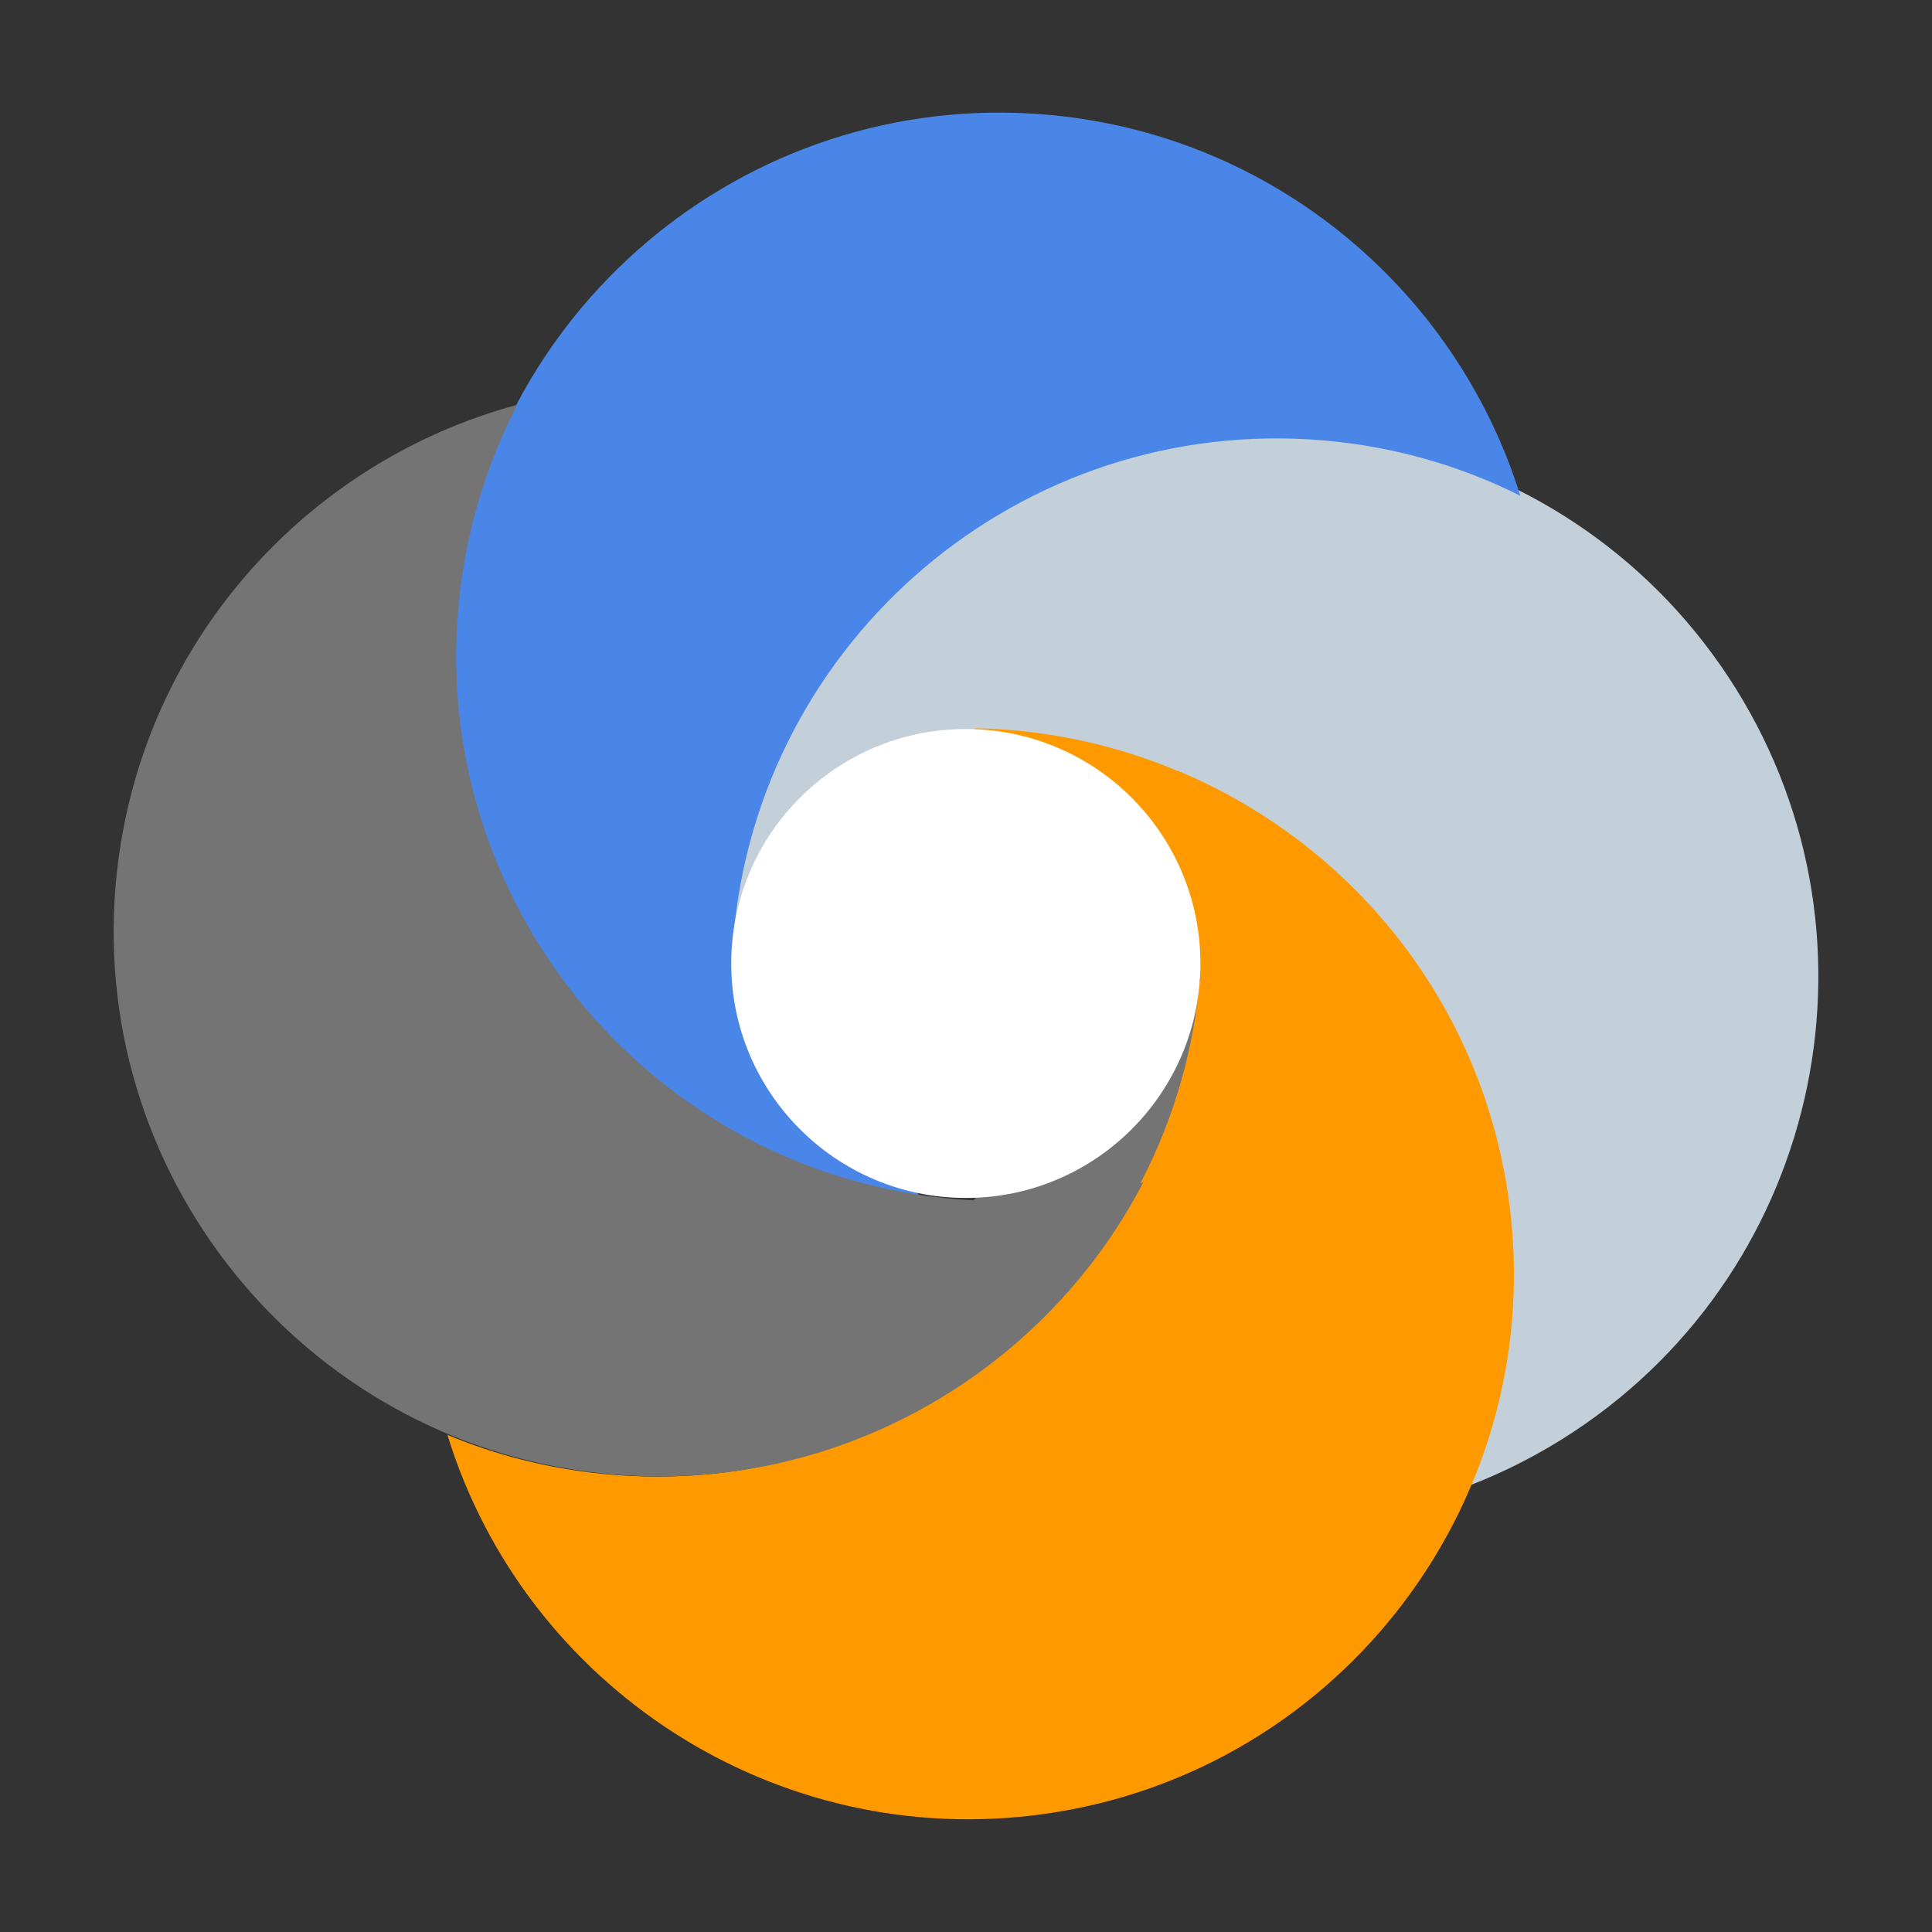 <?xml version="1.0" standalone="no"?><!-- Generator: Gravit.io --><svg xmlns="http://www.w3.org/2000/svg" xmlns:xlink="http://www.w3.org/1999/xlink" style="isolation:isolate" viewBox="0 0 1020 1020" width="1020" height="1020"><rect x="0" y="0" width="1020" height="1020" fill="#333333" stroke="none"/><defs><clipPath id="_clipPath_qFANnddsLPNfdMXyYk95ElF83wwyrYZx"><rect width="1020" height="1020"/></clipPath></defs><g clip-path="url(#_clipPath_qFANnddsLPNfdMXyYk95ElF83wwyrYZx)"><path d=" M 459 413.5 C 459 355.825 550.679 309 663.601 309 C 776.524 309 868.203 355.825 868.203 413.5 C 868.203 471.175 776.524 518 663.601 518 C 550.679 518 459 471.175 459 413.5 Z " fill="rgb(255,153,0)"/><path d=" M 774.963 784.604 C 794.146 777.285 812.822 767.763 830.664 755.995 C 963.307 668.512 999.936 489.85 912.409 357.272 C 824.882 224.694 646.132 188.083 513.489 275.567 C 464.331 307.989 428.36 352.934 407.092 403.447 C 450.497 386.753 498.573 380.411 547.883 386.982 C 705.408 407.972 816.248 552.841 795.247 710.289 C 791.753 736.487 784.827 761.393 774.963 784.604 Z " fill-rule="evenodd" fill="rgb(195,207,217)"/><path d=" M 675.392 688.017 L 506.852 640.475 L 633.752 518 L 675.392 688.017 Z " fill-rule="evenodd" fill="rgb(116,116,116)"/><path d=" M 621.803 406.938 C 712.631 444.754 781.745 528.166 796.453 632.524 C 818.622 789.811 708.86 935.498 551.495 957.655 C 409.535 977.644 277.021 890.321 236.211 757.538 C 261.585 768.124 288.929 775.176 317.687 778.083 C 475.799 794.067 617.149 678.741 633.141 520.707 C 637.143 481.161 632.918 442.664 621.803 406.938 Z " fill-rule="evenodd" fill="rgb(255,153,0)"/><path d=" M 385 492 L 492 640.438 L 306.652 640.438 L 385 492 Z " fill-rule="evenodd" fill="rgb(74,134,232)"/><path d=" M 375.312 349.518 L 516 382.525 L 375.312 502 L 375.312 349.518 Z " fill-rule="evenodd" fill="rgb(195,207,217)" vector-effect="non-scaling-stroke" stroke-width="1.659" stroke="rgb(195,207,217)" stroke-linejoin="round" stroke-linecap="butt" stroke-miterlimit="1.414"/><path d=" M 399.15 604.763 C 299.243 554.882 233.356 448.916 240.267 330.501 C 249.522 171.931 385.838 50.7 544.487 59.949 C 667.504 67.12 768.058 150.65 802.664 261.754 C 768.82 244.777 731.04 234.29 690.864 231.948 C 532.215 222.699 395.898 343.93 386.644 502.501 C 384.565 538.115 389.072 572.604 399.15 604.763 Z " fill-rule="evenodd" fill="rgb(74,134,232)"/><path d=" M 603.567 624.269 C 550.399 726.488 438.318 790.942 316.902 777.775 C 158.911 760.641 44.559 618.525 61.701 460.611 C 74.875 339.255 161.897 243.659 273.19 213.678 C 257.173 244.471 246.503 278.691 242.535 315.249 C 225.393 473.162 339.745 615.279 497.736 632.412 C 534.312 636.378 570.04 633.301 603.567 624.269 Z " fill-rule="evenodd" fill="rgb(116,116,116)"/><path d=" M 386.054 508.674 C 386.054 440.354 441.549 384.886 509.903 384.886 C 578.257 384.886 633.752 440.354 633.752 508.674 C 633.752 576.995 578.257 632.462 509.903 632.462 C 441.549 632.462 386.054 576.995 386.054 508.674 Z " fill="rgb(255,255,255)"/></g></svg>